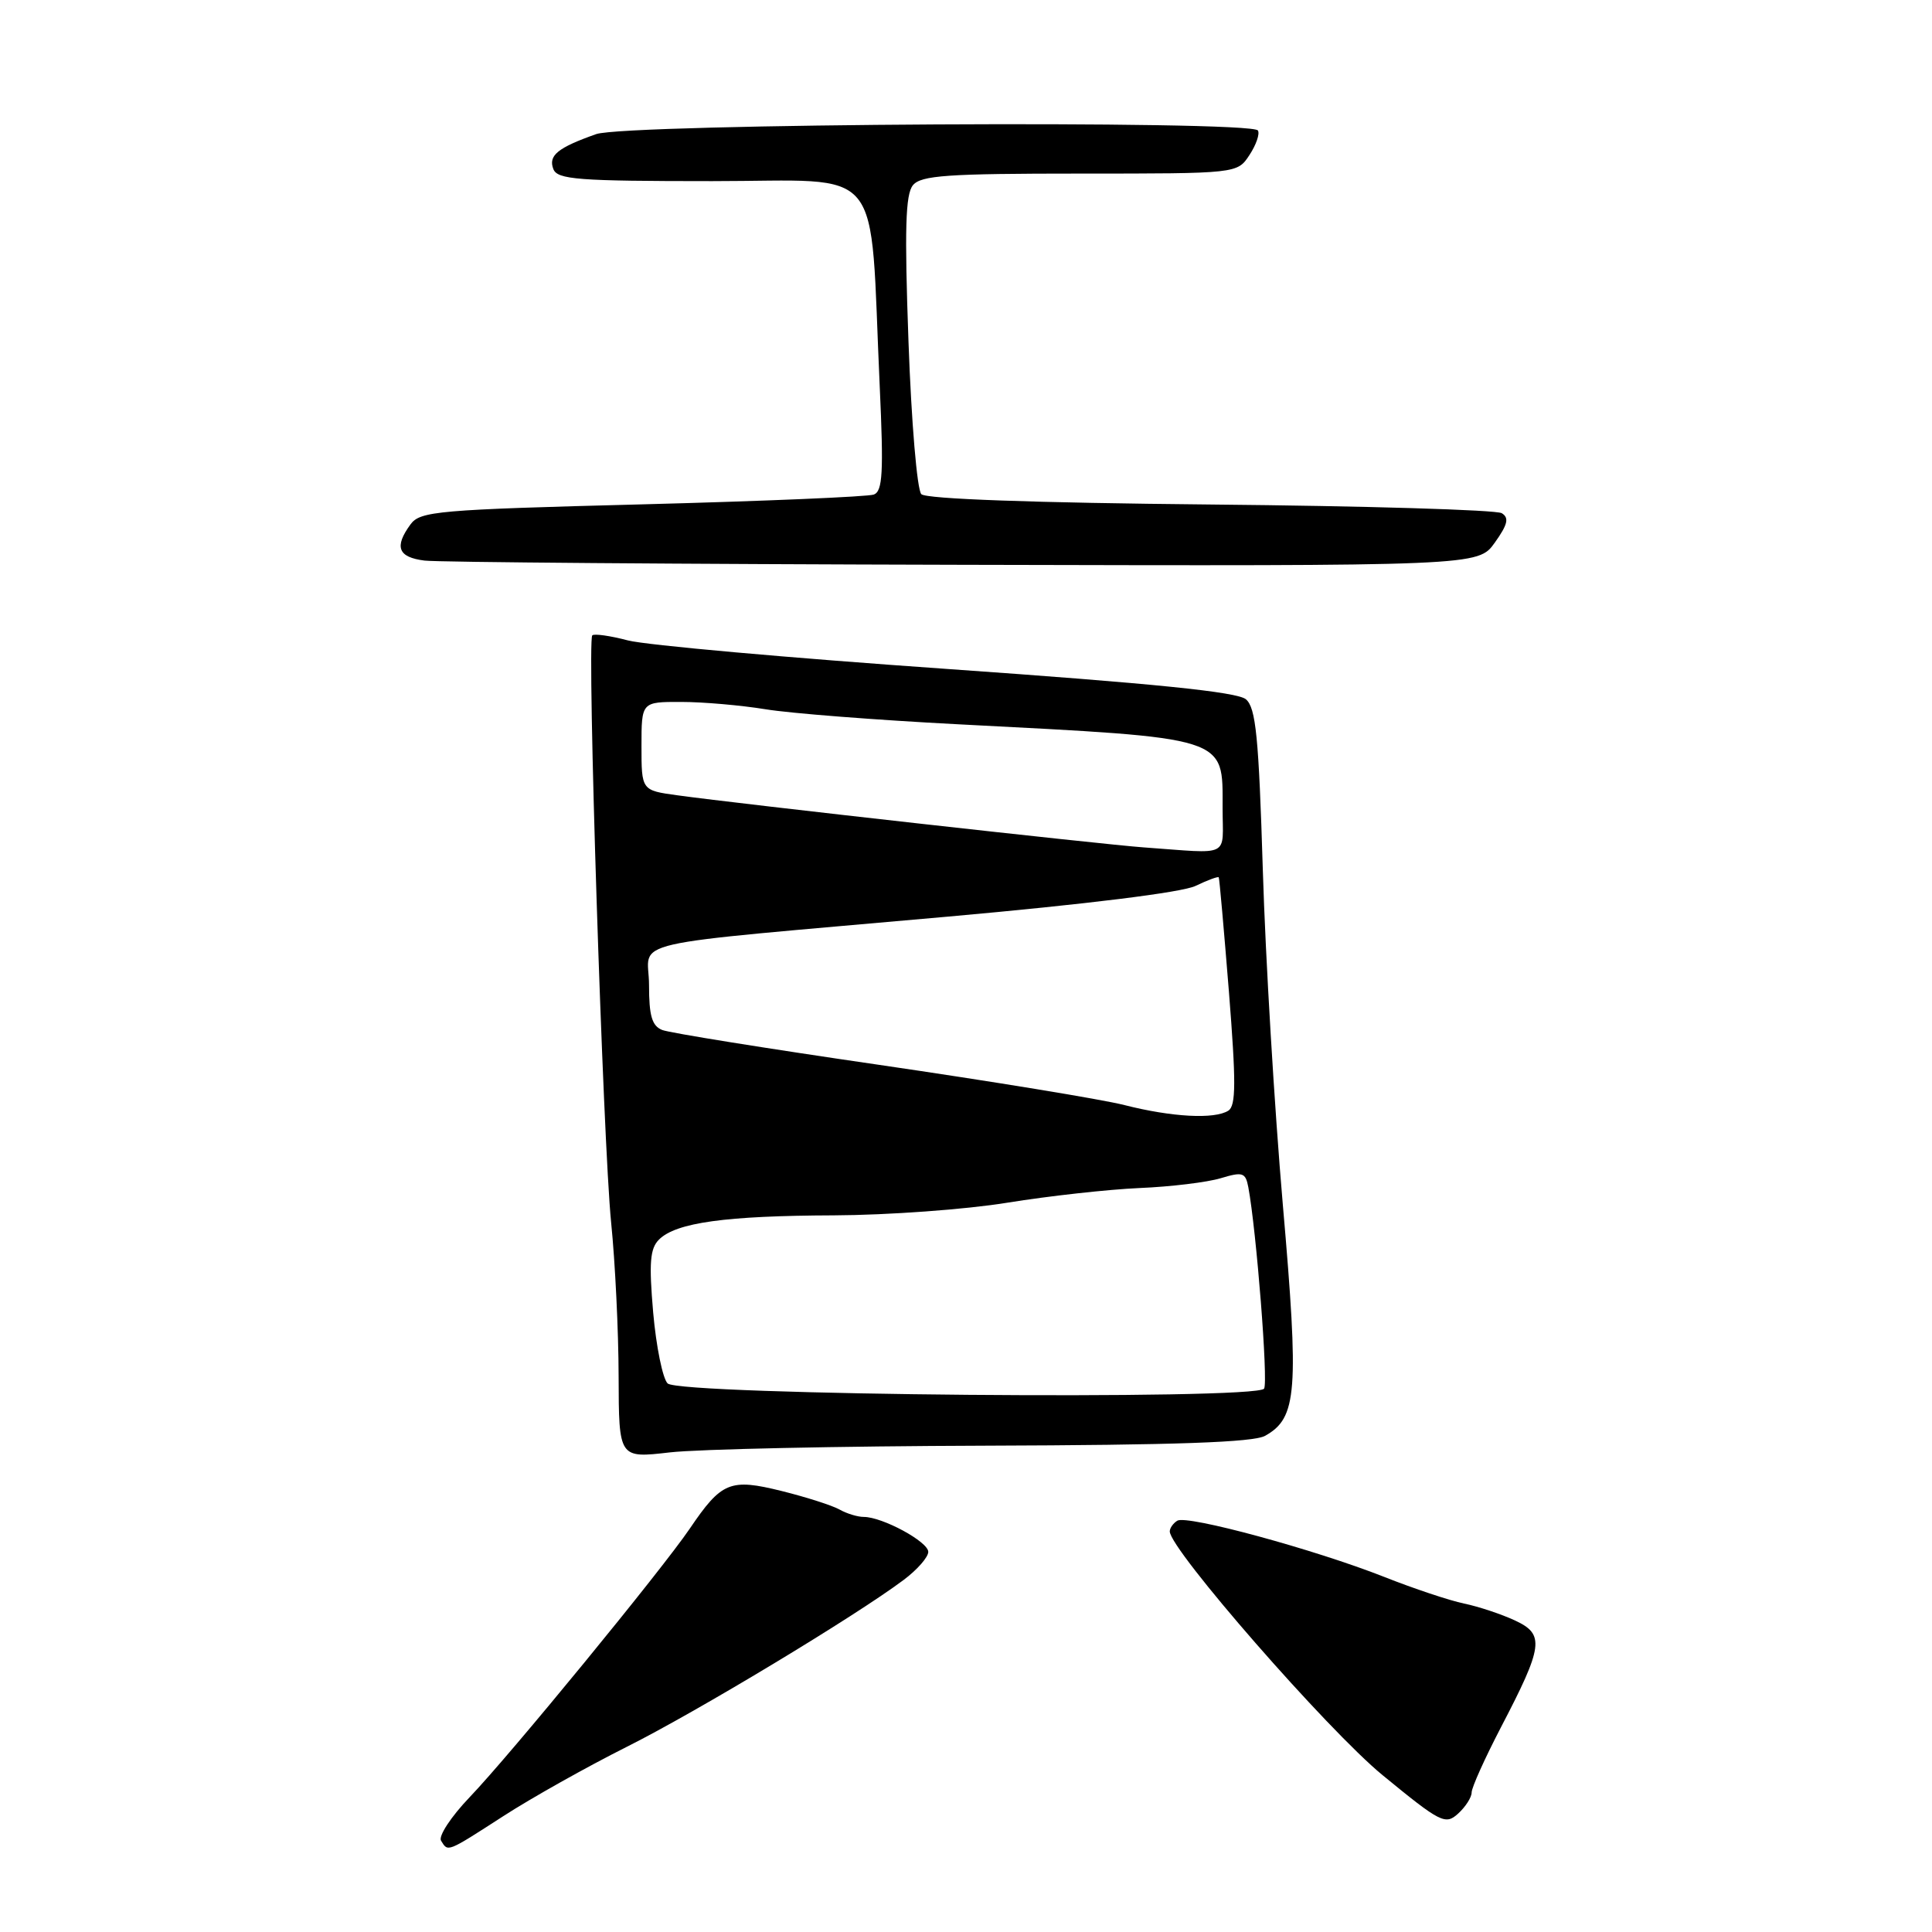 <?xml version="1.0" encoding="UTF-8" standalone="no"?>
<!DOCTYPE svg PUBLIC "-//W3C//DTD SVG 1.1//EN" "http://www.w3.org/Graphics/SVG/1.1/DTD/svg11.dtd" >
<svg xmlns="http://www.w3.org/2000/svg" xmlns:xlink="http://www.w3.org/1999/xlink" version="1.1" viewBox="0 0 256 256">
 <g >
 <path fill="currentColor"
d=" M 66.72 240.63 C 70.45 238.22 77.78 234.11 83.00 231.49 C 92.29 226.84 113.29 214.18 119.75 209.34 C 121.54 208.00 123.00 206.33 123.00 205.63 C 123.00 204.29 116.93 201.00 114.45 201.00 C 113.64 201.00 112.19 200.56 111.24 200.02 C 110.28 199.48 106.84 198.38 103.59 197.57 C 96.74 195.87 95.62 196.33 91.40 202.55 C 87.68 208.03 67.57 232.57 62.22 238.15 C 59.77 240.71 58.07 243.30 58.44 243.90 C 59.38 245.42 59.15 245.51 66.72 240.63 Z  M 195.00 237.51 C 195.00 236.86 196.74 233.00 198.86 228.92 C 204.51 218.09 204.71 216.56 200.74 214.72 C 198.96 213.89 195.93 212.88 194.00 212.48 C 192.07 212.08 187.31 210.49 183.42 208.95 C 174.22 205.32 157.28 200.71 156.00 201.50 C 155.45 201.84 155.00 202.48 155.00 202.92 C 155.00 205.29 175.94 229.27 183.20 235.22 C 190.89 241.53 191.52 241.84 193.20 240.32 C 194.19 239.42 195.00 238.16 195.00 237.51 Z  M 130.50 191.56 C 155.80 191.48 166.09 191.12 167.64 190.25 C 171.88 187.87 172.14 184.45 169.98 159.62 C 168.88 146.90 167.68 126.94 167.33 115.26 C 166.79 97.63 166.41 93.79 165.09 92.66 C 163.95 91.68 152.87 90.56 125.50 88.64 C 104.60 87.18 85.57 85.48 83.21 84.86 C 80.86 84.24 78.72 83.94 78.48 84.19 C 77.76 84.90 79.91 151.42 80.98 162.00 C 81.51 167.22 81.96 176.39 81.97 182.37 C 82.00 193.23 82.00 193.23 88.75 192.45 C 92.46 192.02 111.25 191.62 130.50 191.56 Z  M 198.07 71.90 C 199.79 69.49 199.99 68.61 198.99 68.00 C 198.28 67.56 180.92 67.04 160.40 66.85 C 136.97 66.63 122.72 66.12 122.08 65.48 C 121.52 64.92 120.76 55.94 120.38 45.27 C 119.84 30.35 119.98 25.73 120.97 24.54 C 122.04 23.24 125.55 23.00 143.10 23.00 C 163.95 23.00 163.95 23.00 165.56 20.54 C 166.45 19.19 166.95 17.73 166.68 17.29 C 165.83 15.91 83.00 16.37 79.00 17.77 C 73.90 19.57 72.63 20.60 73.32 22.40 C 73.86 23.79 76.56 24.00 94.37 24.00 C 117.56 24.00 115.19 21.09 116.57 51.24 C 117.09 62.58 116.96 65.08 115.79 65.53 C 115.02 65.82 101.19 66.41 85.08 66.83 C 57.96 67.53 55.67 67.73 54.39 69.49 C 52.21 72.47 52.74 73.84 56.25 74.28 C 58.04 74.50 90.18 74.75 127.68 74.84 C 195.86 75.00 195.86 75.00 198.07 71.90 Z  M 88.46 183.31 C 87.81 182.66 86.95 178.44 86.55 173.93 C 85.98 167.32 86.13 165.44 87.32 164.25 C 89.57 162.00 96.15 161.09 110.50 161.04 C 117.65 161.01 128.00 160.26 133.50 159.36 C 139.00 158.47 146.88 157.60 151.00 157.42 C 155.12 157.25 159.96 156.66 161.75 156.12 C 164.67 155.24 165.04 155.36 165.41 157.32 C 166.48 163.05 168.06 183.10 167.50 184.00 C 166.55 185.54 90.03 184.88 88.46 183.31 Z  M 149.00 146.43 C 145.97 145.66 131.35 143.27 116.50 141.10 C 101.65 138.94 88.71 136.86 87.75 136.48 C 86.39 135.94 86.00 134.61 86.00 130.53 C 86.00 124.33 81.30 125.41 125.69 121.45 C 143.93 119.82 156.63 118.25 158.41 117.39 C 160.01 116.62 161.40 116.11 161.49 116.25 C 161.58 116.39 162.18 123.22 162.84 131.43 C 163.79 143.40 163.78 146.52 162.76 147.17 C 160.93 148.33 155.30 148.03 149.00 146.43 Z  M 151.50 112.28 C 146.24 111.91 97.89 106.51 89.75 105.38 C 85.00 104.73 85.00 104.73 85.00 98.86 C 85.00 93.00 85.00 93.00 90.25 93.01 C 93.14 93.01 98.17 93.45 101.43 93.98 C 104.69 94.52 116.16 95.41 126.93 95.97 C 163.02 97.84 162.00 97.52 162.00 107.07 C 162.00 113.75 163.28 113.12 151.50 112.28 Z "/>
</g>
</svg>